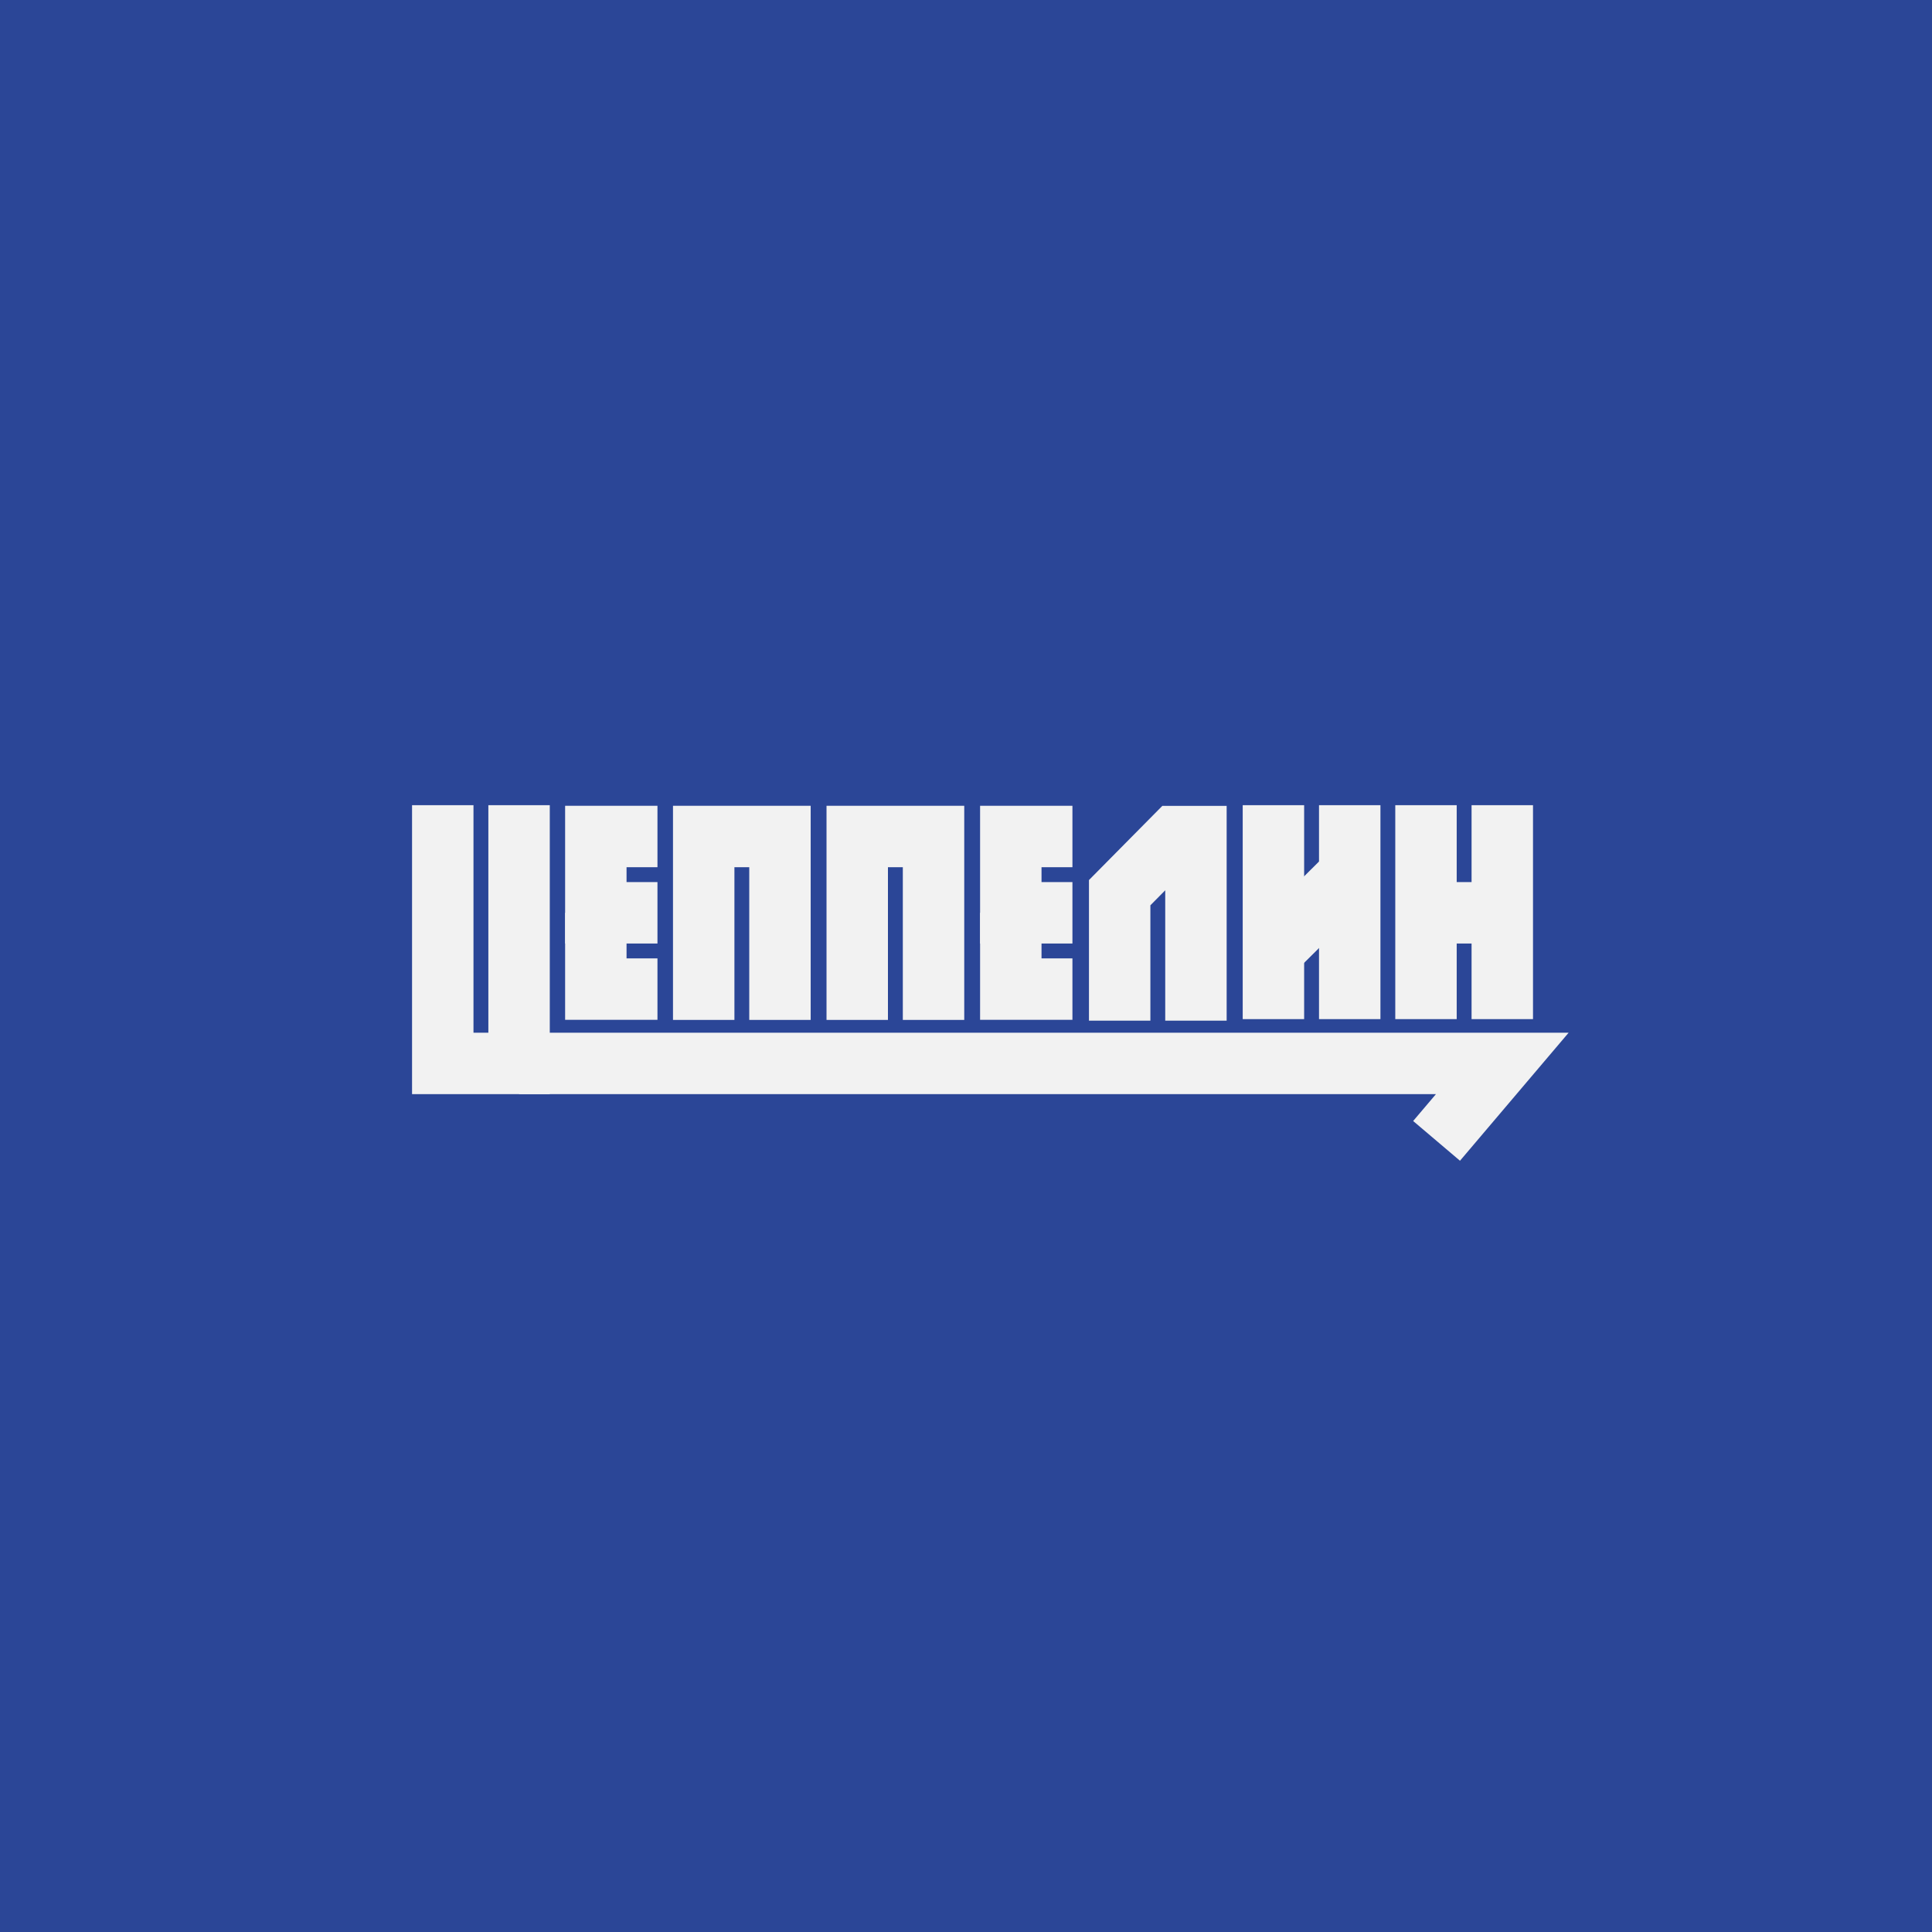 <svg id="L1" xmlns="http://www.w3.org/2000/svg" viewBox="0 0 538.58 538.58">
  <g id="G">
    <rect id="R" width="538.58" height="538.58" style="fill: #2b4697"/>
    <polyline id="C" points="123.43 224.46 123.43 296.45 144.7 296.45 144.7 224.46" style="fill: none;stroke: #f2f2f2;stroke-miterlimit: 10;stroke-width: 17.123px"/>
    <polyline id="C-2" data-name="C" points="144.7 296.45 418.79 296.45 400.47 318.04" style="fill: none;stroke: #f2f2f2;stroke-miterlimit: 10;stroke-width: 17.123px"/>
    <polyline id="C-3" data-name="C" points="217.43 284.32 217.43 233.19 196.17 233.19 196.17 284.32" style="fill: none;stroke: #f2f2f2;stroke-miterlimit: 10;stroke-width: 17.123px"/>
    <line id="C-4" data-name="C" x1="354.99" y1="224.46" x2="354.99" y2="284.1" style="fill: none;stroke: #f2f2f2;stroke-miterlimit: 10;stroke-width: 17.123px"/>
    <line id="C-5" data-name="C" x1="376.07" y1="243.92" x2="354.84" y2="264.99" style="fill: none;stroke: #f2f2f2;stroke-miterlimit: 10;stroke-width: 17.123px"/>
    <line id="C-6" data-name="C" x1="376.26" y1="284.1" x2="376.26" y2="224.46" style="fill: none;stroke: #f2f2f2;stroke-miterlimit: 10;stroke-width: 17.123px"/>
    <line id="C-7" data-name="C" x1="397.52" y1="224.46" x2="397.52" y2="284.1" style="fill: none;stroke: #f2f2f2;stroke-miterlimit: 10;stroke-width: 17.123px"/>
    <line id="C-8" data-name="C" x1="418.79" y1="254.46" x2="397.52" y2="254.46" style="fill: none;stroke: #f2f2f2;stroke-miterlimit: 10;stroke-width: 17.123px"/>
    <line id="C-9" data-name="C" x1="418.79" y1="284.1" x2="418.79" y2="224.46" style="fill: none;stroke: #f2f2f2;stroke-miterlimit: 10;stroke-width: 17.123px"/>
    <polyline id="C-10" data-name="C" points="260.24 284.32 260.24 233.19 238.97 233.19 238.97 284.32" style="fill: none;stroke: #f2f2f2;stroke-miterlimit: 10;stroke-width: 17.123px"/>
    <polyline id="C-11" data-name="C" points="298.96 233.19 281.78 233.19 281.78 254.46 298.96 254.46" style="fill: none;stroke: #f2f2f2;stroke-miterlimit: 10;stroke-width: 17.123px"/>
    <polyline id="C-12" data-name="C" points="281.78 254.46 281.78 275.73 298.96 275.73" style="fill: none;stroke: #f2f2f2;stroke-miterlimit: 10;stroke-width: 17.123px"/>
    <polyline id="C-13" data-name="C" points="183.28 233.19 166.1 233.19 166.1 254.46 183.28 254.46" style="fill: none;stroke: #f2f2f2;stroke-miterlimit: 10;stroke-width: 17.123px"/>
    <polyline id="C-14" data-name="C" points="166.1 254.46 166.1 275.73 183.28 275.73" style="fill: none;stroke: #f2f2f2;stroke-miterlimit: 10;stroke-width: 17.123px"/>
    <polyline id="C-15" data-name="C" points="333.39 284.53 333.39 233.21 327.6 233.21 312.13 248.85 312.13 284.53" style="fill: none;stroke: #f2f2f2;stroke-miterlimit: 10;stroke-width: 17.123px"/>
  </g>
</svg>
